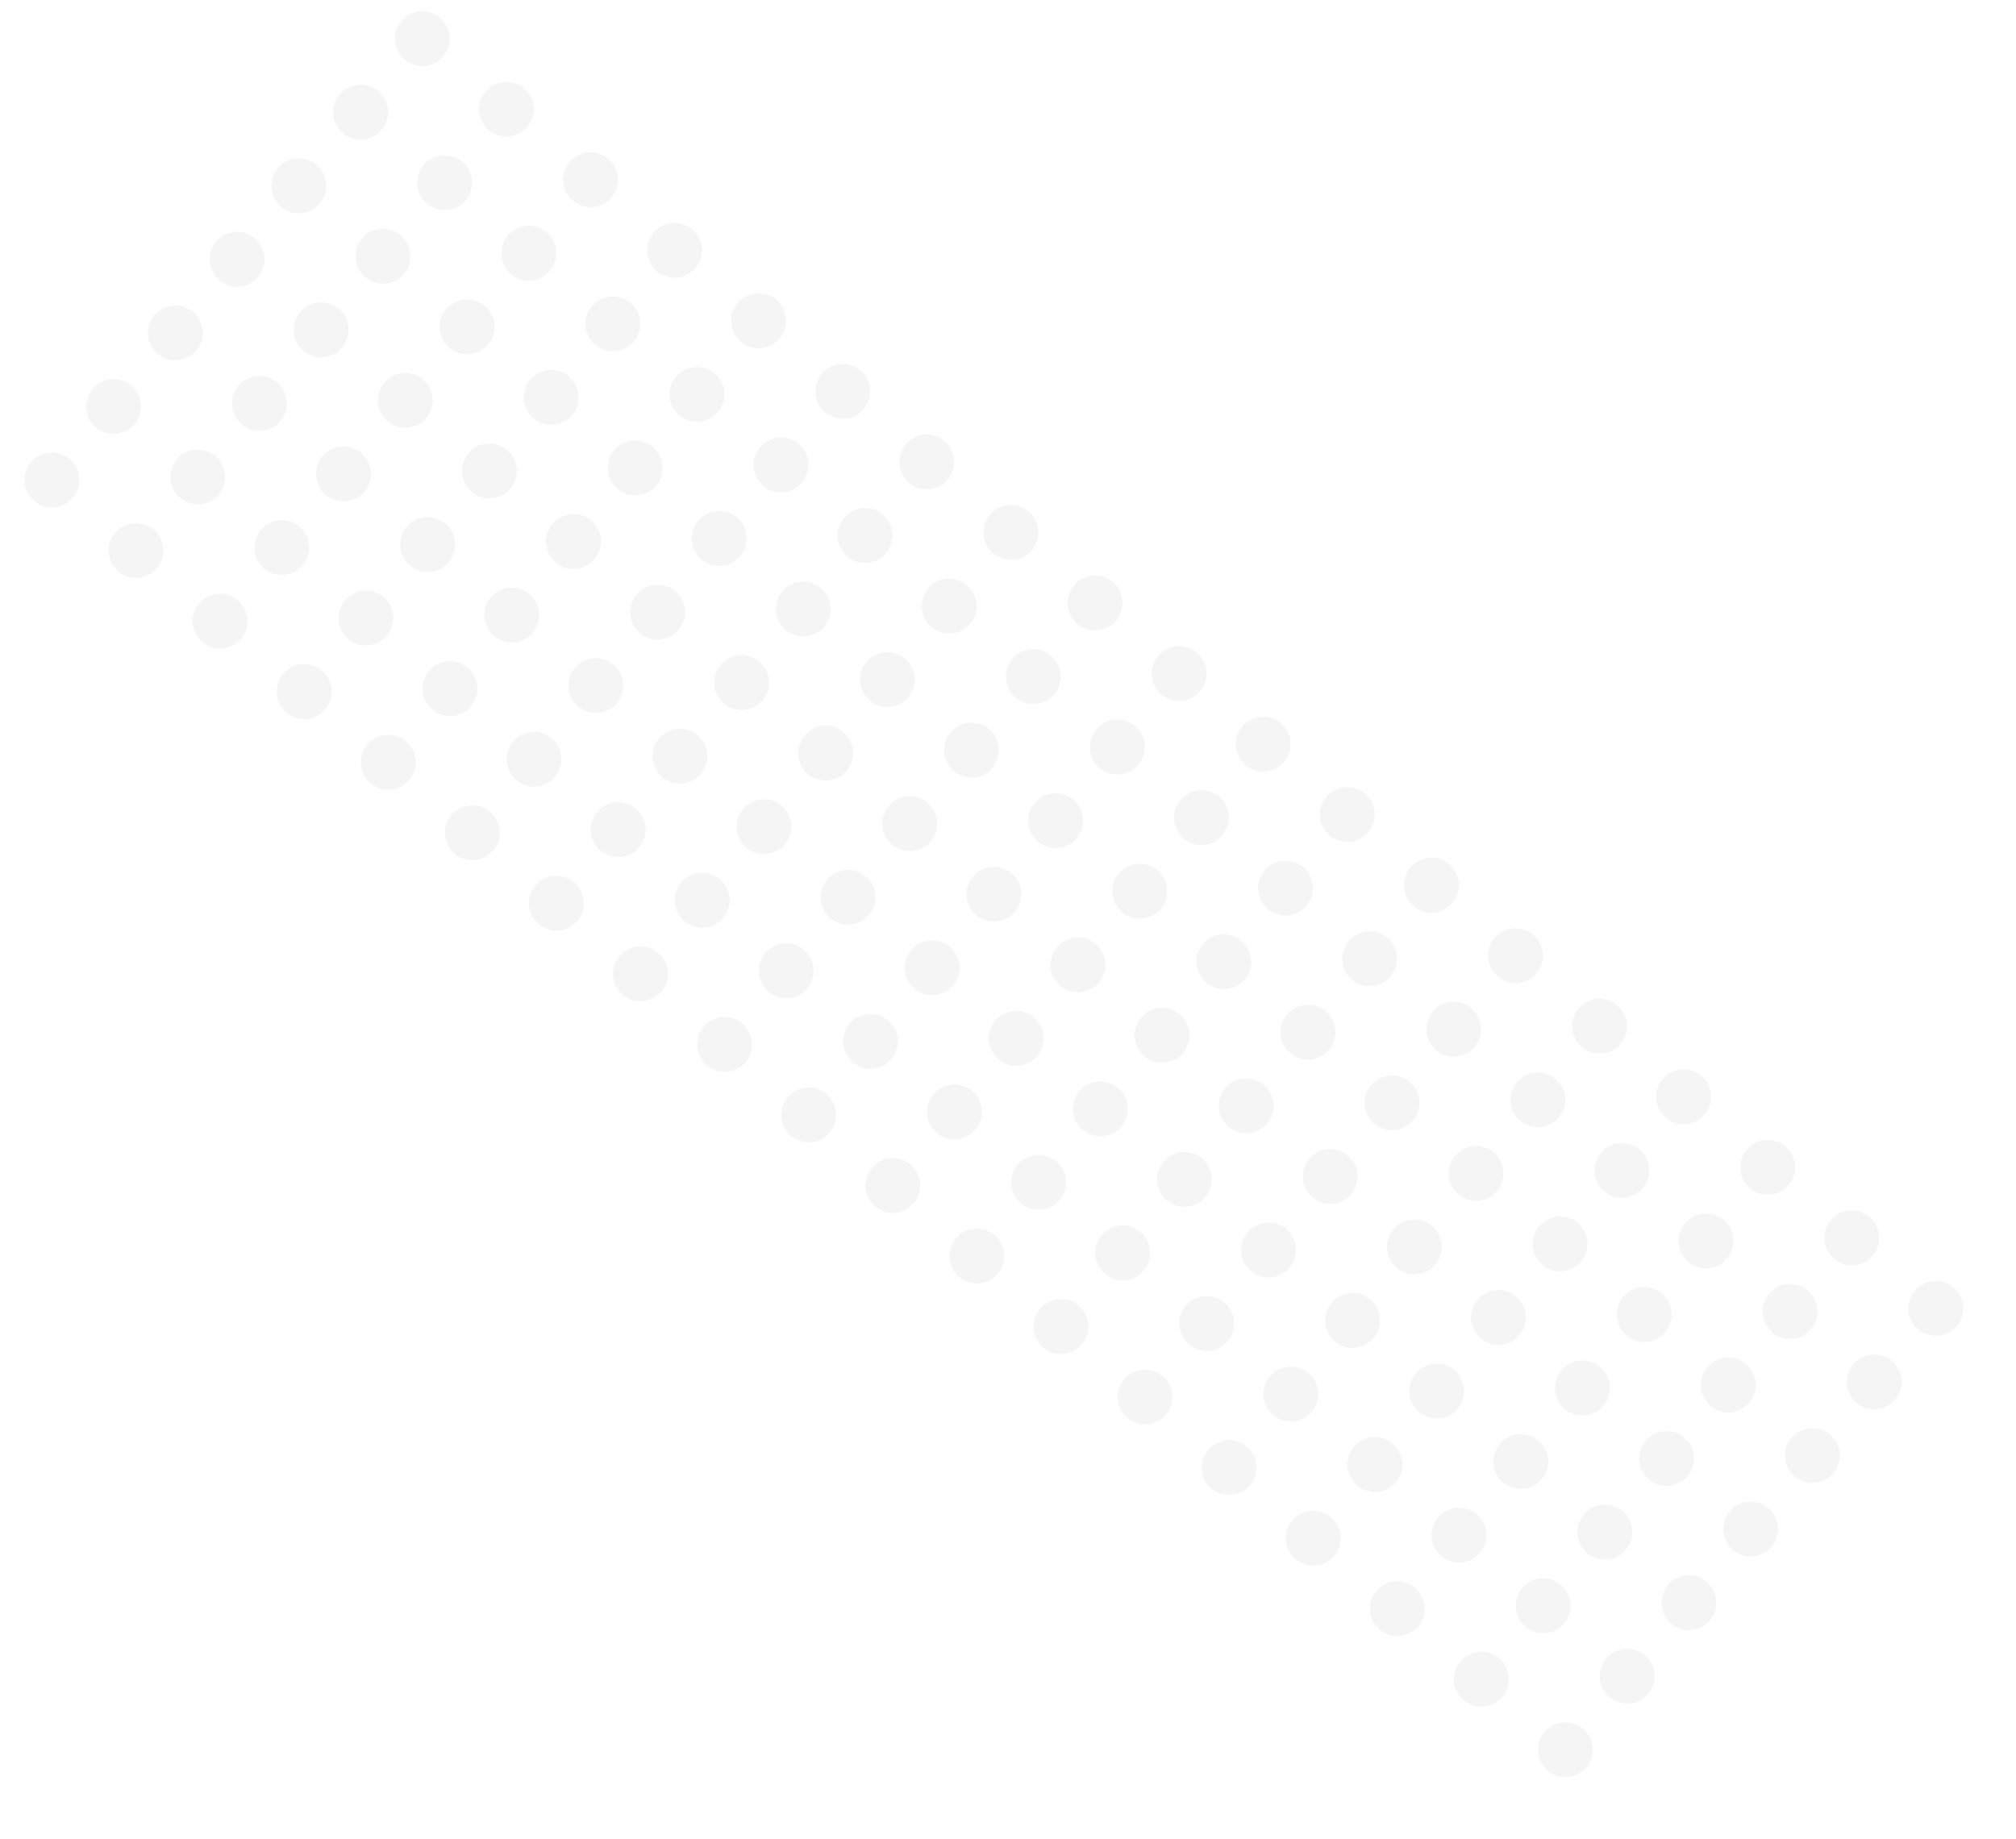 <svg xmlns="http://www.w3.org/2000/svg" xmlns:xlink="http://www.w3.org/1999/xlink" width="293.856" height="268.109" viewBox="0 0 293.856 268.109">
  <defs>
    <clipPath id="clip-path">
      <rect width="303.887" height="95" fill="none"/>
    </clipPath>
  </defs>
  <g id="Repeat_Grid_4" data-name="Repeat Grid 4" transform="translate(61.065) rotate(40)" opacity="0.243" clip-path="url(#clip-path)">
    <g transform="translate(-225 -12)">
      <circle id="Ellipse_15" data-name="Ellipse 15" cx="4" cy="4" r="4" transform="translate(257 12)" fill="#0f0f0f" opacity="0.16"/>
      <circle id="Ellipse_17" data-name="Ellipse 17" cx="4" cy="4" r="4" transform="translate(241 12)" fill="#0f0f0f" opacity="0.16"/>
      <circle id="Ellipse_16" data-name="Ellipse 16" cx="4" cy="4" r="4" transform="translate(225 12)" fill="#0f0f0f" opacity="0.16"/>
    </g>
    <g transform="translate(-177 -12)">
      <circle id="Ellipse_15-2" data-name="Ellipse 15" cx="4" cy="4" r="4" transform="translate(257 12)" fill="#0f0f0f" opacity="0.16"/>
      <circle id="Ellipse_17-2" data-name="Ellipse 17" cx="4" cy="4" r="4" transform="translate(241 12)" fill="#0f0f0f" opacity="0.16"/>
      <circle id="Ellipse_16-2" data-name="Ellipse 16" cx="4" cy="4" r="4" transform="translate(225 12)" fill="#0f0f0f" opacity="0.16"/>
    </g>
    <g transform="translate(-129 -12)">
      <circle id="Ellipse_15-3" data-name="Ellipse 15" cx="4" cy="4" r="4" transform="translate(257 12)" fill="#0f0f0f" opacity="0.16"/>
      <circle id="Ellipse_17-3" data-name="Ellipse 17" cx="4" cy="4" r="4" transform="translate(241 12)" fill="#0f0f0f" opacity="0.16"/>
      <circle id="Ellipse_16-3" data-name="Ellipse 16" cx="4" cy="4" r="4" transform="translate(225 12)" fill="#0f0f0f" opacity="0.16"/>
    </g>
    <g transform="translate(-81 -12)">
      <circle id="Ellipse_15-4" data-name="Ellipse 15" cx="4" cy="4" r="4" transform="translate(257 12)" fill="#0f0f0f" opacity="0.16"/>
      <circle id="Ellipse_17-4" data-name="Ellipse 17" cx="4" cy="4" r="4" transform="translate(241 12)" fill="#0f0f0f" opacity="0.16"/>
      <circle id="Ellipse_16-4" data-name="Ellipse 16" cx="4" cy="4" r="4" transform="translate(225 12)" fill="#0f0f0f" opacity="0.16"/>
    </g>
    <g transform="translate(-33 -12)">
      <circle id="Ellipse_15-5" data-name="Ellipse 15" cx="4" cy="4" r="4" transform="translate(257 12)" fill="#0f0f0f" opacity="0.16"/>
      <circle id="Ellipse_17-5" data-name="Ellipse 17" cx="4" cy="4" r="4" transform="translate(241 12)" fill="#0f0f0f" opacity="0.16"/>
      <circle id="Ellipse_16-5" data-name="Ellipse 16" cx="4" cy="4" r="4" transform="translate(225 12)" fill="#0f0f0f" opacity="0.16"/>
    </g>
    <g transform="translate(15 -12)">
      <circle id="Ellipse_15-6" data-name="Ellipse 15" cx="4" cy="4" r="4" transform="translate(257 12)" fill="#0f0f0f" opacity="0.16"/>
      <circle id="Ellipse_17-6" data-name="Ellipse 17" cx="4" cy="4" r="4" transform="translate(241 12)" fill="#0f0f0f" opacity="0.16"/>
      <circle id="Ellipse_16-6" data-name="Ellipse 16" cx="4" cy="4" r="4" transform="translate(225 12)" fill="#0f0f0f" opacity="0.16"/>
    </g>
    <g transform="translate(63 -12)">
      <circle id="Ellipse_15-7" data-name="Ellipse 15" cx="4" cy="4" r="4" transform="translate(257 12)" fill="#0f0f0f" opacity="0.16"/>
      <circle id="Ellipse_17-7" data-name="Ellipse 17" cx="4" cy="4" r="4" transform="translate(241 12)" fill="#0f0f0f" opacity="0.16"/>
      <circle id="Ellipse_16-7" data-name="Ellipse 16" cx="4" cy="4" r="4" transform="translate(225 12)" fill="#0f0f0f" opacity="0.16"/>
    </g>
    <g transform="translate(-225 2)">
      <circle id="Ellipse_15-8" data-name="Ellipse 15" cx="4" cy="4" r="4" transform="translate(257 12)" fill="#0f0f0f" opacity="0.16"/>
      <circle id="Ellipse_17-8" data-name="Ellipse 17" cx="4" cy="4" r="4" transform="translate(241 12)" fill="#0f0f0f" opacity="0.16"/>
      <circle id="Ellipse_16-8" data-name="Ellipse 16" cx="4" cy="4" r="4" transform="translate(225 12)" fill="#0f0f0f" opacity="0.16"/>
    </g>
    <g transform="translate(-177 2)">
      <circle id="Ellipse_15-9" data-name="Ellipse 15" cx="4" cy="4" r="4" transform="translate(257 12)" fill="#0f0f0f" opacity="0.16"/>
      <circle id="Ellipse_17-9" data-name="Ellipse 17" cx="4" cy="4" r="4" transform="translate(241 12)" fill="#0f0f0f" opacity="0.16"/>
      <circle id="Ellipse_16-9" data-name="Ellipse 16" cx="4" cy="4" r="4" transform="translate(225 12)" fill="#0f0f0f" opacity="0.16"/>
    </g>
    <g transform="translate(-129 2)">
      <circle id="Ellipse_15-10" data-name="Ellipse 15" cx="4" cy="4" r="4" transform="translate(257 12)" fill="#0f0f0f" opacity="0.16"/>
      <circle id="Ellipse_17-10" data-name="Ellipse 17" cx="4" cy="4" r="4" transform="translate(241 12)" fill="#0f0f0f" opacity="0.16"/>
      <circle id="Ellipse_16-10" data-name="Ellipse 16" cx="4" cy="4" r="4" transform="translate(225 12)" fill="#0f0f0f" opacity="0.16"/>
    </g>
    <g transform="translate(-81 2)">
      <circle id="Ellipse_15-11" data-name="Ellipse 15" cx="4" cy="4" r="4" transform="translate(257 12)" fill="#0f0f0f" opacity="0.16"/>
      <circle id="Ellipse_17-11" data-name="Ellipse 17" cx="4" cy="4" r="4" transform="translate(241 12)" fill="#0f0f0f" opacity="0.16"/>
      <circle id="Ellipse_16-11" data-name="Ellipse 16" cx="4" cy="4" r="4" transform="translate(225 12)" fill="#0f0f0f" opacity="0.16"/>
    </g>
    <g transform="translate(-33 2)">
      <circle id="Ellipse_15-12" data-name="Ellipse 15" cx="4" cy="4" r="4" transform="translate(257 12)" fill="#0f0f0f" opacity="0.16"/>
      <circle id="Ellipse_17-12" data-name="Ellipse 17" cx="4" cy="4" r="4" transform="translate(241 12)" fill="#0f0f0f" opacity="0.16"/>
      <circle id="Ellipse_16-12" data-name="Ellipse 16" cx="4" cy="4" r="4" transform="translate(225 12)" fill="#0f0f0f" opacity="0.16"/>
    </g>
    <g transform="translate(15 2)">
      <circle id="Ellipse_15-13" data-name="Ellipse 15" cx="4" cy="4" r="4" transform="translate(257 12)" fill="#0f0f0f" opacity="0.16"/>
      <circle id="Ellipse_17-13" data-name="Ellipse 17" cx="4" cy="4" r="4" transform="translate(241 12)" fill="#0f0f0f" opacity="0.16"/>
      <circle id="Ellipse_16-13" data-name="Ellipse 16" cx="4" cy="4" r="4" transform="translate(225 12)" fill="#0f0f0f" opacity="0.16"/>
    </g>
    <g transform="translate(63 2)">
      <circle id="Ellipse_15-14" data-name="Ellipse 15" cx="4" cy="4" r="4" transform="translate(257 12)" fill="#0f0f0f" opacity="0.16"/>
      <circle id="Ellipse_17-14" data-name="Ellipse 17" cx="4" cy="4" r="4" transform="translate(241 12)" fill="#0f0f0f" opacity="0.16"/>
      <circle id="Ellipse_16-14" data-name="Ellipse 16" cx="4" cy="4" r="4" transform="translate(225 12)" fill="#0f0f0f" opacity="0.16"/>
    </g>
    <g transform="translate(-225 16)">
      <circle id="Ellipse_15-15" data-name="Ellipse 15" cx="4" cy="4" r="4" transform="translate(257 12)" fill="#0f0f0f" opacity="0.16"/>
      <circle id="Ellipse_17-15" data-name="Ellipse 17" cx="4" cy="4" r="4" transform="translate(241 12)" fill="#0f0f0f" opacity="0.16"/>
      <circle id="Ellipse_16-15" data-name="Ellipse 16" cx="4" cy="4" r="4" transform="translate(225 12)" fill="#0f0f0f" opacity="0.16"/>
    </g>
    <g transform="translate(-177 16)">
      <circle id="Ellipse_15-16" data-name="Ellipse 15" cx="4" cy="4" r="4" transform="translate(257 12)" fill="#0f0f0f" opacity="0.16"/>
      <circle id="Ellipse_17-16" data-name="Ellipse 17" cx="4" cy="4" r="4" transform="translate(241 12)" fill="#0f0f0f" opacity="0.16"/>
      <circle id="Ellipse_16-16" data-name="Ellipse 16" cx="4" cy="4" r="4" transform="translate(225 12)" fill="#0f0f0f" opacity="0.16"/>
    </g>
    <g transform="translate(-129 16)">
      <circle id="Ellipse_15-17" data-name="Ellipse 15" cx="4" cy="4" r="4" transform="translate(257 12)" fill="#0f0f0f" opacity="0.16"/>
      <circle id="Ellipse_17-17" data-name="Ellipse 17" cx="4" cy="4" r="4" transform="translate(241 12)" fill="#0f0f0f" opacity="0.16"/>
      <circle id="Ellipse_16-17" data-name="Ellipse 16" cx="4" cy="4" r="4" transform="translate(225 12)" fill="#0f0f0f" opacity="0.16"/>
    </g>
    <g transform="translate(-81 16)">
      <circle id="Ellipse_15-18" data-name="Ellipse 15" cx="4" cy="4" r="4" transform="translate(257 12)" fill="#0f0f0f" opacity="0.16"/>
      <circle id="Ellipse_17-18" data-name="Ellipse 17" cx="4" cy="4" r="4" transform="translate(241 12)" fill="#0f0f0f" opacity="0.16"/>
      <circle id="Ellipse_16-18" data-name="Ellipse 16" cx="4" cy="4" r="4" transform="translate(225 12)" fill="#0f0f0f" opacity="0.16"/>
    </g>
    <g transform="translate(-33 16)">
      <circle id="Ellipse_15-19" data-name="Ellipse 15" cx="4" cy="4" r="4" transform="translate(257 12)" fill="#0f0f0f" opacity="0.16"/>
      <circle id="Ellipse_17-19" data-name="Ellipse 17" cx="4" cy="4" r="4" transform="translate(241 12)" fill="#0f0f0f" opacity="0.16"/>
      <circle id="Ellipse_16-19" data-name="Ellipse 16" cx="4" cy="4" r="4" transform="translate(225 12)" fill="#0f0f0f" opacity="0.16"/>
    </g>
    <g transform="translate(15 16)">
      <circle id="Ellipse_15-20" data-name="Ellipse 15" cx="4" cy="4" r="4" transform="translate(257 12)" fill="#0f0f0f" opacity="0.16"/>
      <circle id="Ellipse_17-20" data-name="Ellipse 17" cx="4" cy="4" r="4" transform="translate(241 12)" fill="#0f0f0f" opacity="0.16"/>
      <circle id="Ellipse_16-20" data-name="Ellipse 16" cx="4" cy="4" r="4" transform="translate(225 12)" fill="#0f0f0f" opacity="0.16"/>
    </g>
    <g transform="translate(63 16)">
      <circle id="Ellipse_15-21" data-name="Ellipse 15" cx="4" cy="4" r="4" transform="translate(257 12)" fill="#0f0f0f" opacity="0.16"/>
      <circle id="Ellipse_17-21" data-name="Ellipse 17" cx="4" cy="4" r="4" transform="translate(241 12)" fill="#0f0f0f" opacity="0.16"/>
      <circle id="Ellipse_16-21" data-name="Ellipse 16" cx="4" cy="4" r="4" transform="translate(225 12)" fill="#0f0f0f" opacity="0.16"/>
    </g>
    <g transform="translate(-225 30)">
      <circle id="Ellipse_15-22" data-name="Ellipse 15" cx="4" cy="4" r="4" transform="translate(257 12)" fill="#0f0f0f" opacity="0.16"/>
      <circle id="Ellipse_17-22" data-name="Ellipse 17" cx="4" cy="4" r="4" transform="translate(241 12)" fill="#0f0f0f" opacity="0.16"/>
      <circle id="Ellipse_16-22" data-name="Ellipse 16" cx="4" cy="4" r="4" transform="translate(225 12)" fill="#0f0f0f" opacity="0.16"/>
    </g>
    <g transform="translate(-177 30)">
      <circle id="Ellipse_15-23" data-name="Ellipse 15" cx="4" cy="4" r="4" transform="translate(257 12)" fill="#0f0f0f" opacity="0.16"/>
      <circle id="Ellipse_17-23" data-name="Ellipse 17" cx="4" cy="4" r="4" transform="translate(241 12)" fill="#0f0f0f" opacity="0.16"/>
      <circle id="Ellipse_16-23" data-name="Ellipse 16" cx="4" cy="4" r="4" transform="translate(225 12)" fill="#0f0f0f" opacity="0.16"/>
    </g>
    <g transform="translate(-129 30)">
      <circle id="Ellipse_15-24" data-name="Ellipse 15" cx="4" cy="4" r="4" transform="translate(257 12)" fill="#0f0f0f" opacity="0.16"/>
      <circle id="Ellipse_17-24" data-name="Ellipse 17" cx="4" cy="4" r="4" transform="translate(241 12)" fill="#0f0f0f" opacity="0.16"/>
      <circle id="Ellipse_16-24" data-name="Ellipse 16" cx="4" cy="4" r="4" transform="translate(225 12)" fill="#0f0f0f" opacity="0.16"/>
    </g>
    <g transform="translate(-81 30)">
      <circle id="Ellipse_15-25" data-name="Ellipse 15" cx="4" cy="4" r="4" transform="translate(257 12)" fill="#0f0f0f" opacity="0.16"/>
      <circle id="Ellipse_17-25" data-name="Ellipse 17" cx="4" cy="4" r="4" transform="translate(241 12)" fill="#0f0f0f" opacity="0.16"/>
      <circle id="Ellipse_16-25" data-name="Ellipse 16" cx="4" cy="4" r="4" transform="translate(225 12)" fill="#0f0f0f" opacity="0.16"/>
    </g>
    <g transform="translate(-33 30)">
      <circle id="Ellipse_15-26" data-name="Ellipse 15" cx="4" cy="4" r="4" transform="translate(257 12)" fill="#0f0f0f" opacity="0.16"/>
      <circle id="Ellipse_17-26" data-name="Ellipse 17" cx="4" cy="4" r="4" transform="translate(241 12)" fill="#0f0f0f" opacity="0.16"/>
      <circle id="Ellipse_16-26" data-name="Ellipse 16" cx="4" cy="4" r="4" transform="translate(225 12)" fill="#0f0f0f" opacity="0.16"/>
    </g>
    <g transform="translate(15 30)">
      <circle id="Ellipse_15-27" data-name="Ellipse 15" cx="4" cy="4" r="4" transform="translate(257 12)" fill="#0f0f0f" opacity="0.16"/>
      <circle id="Ellipse_17-27" data-name="Ellipse 17" cx="4" cy="4" r="4" transform="translate(241 12)" fill="#0f0f0f" opacity="0.16"/>
      <circle id="Ellipse_16-27" data-name="Ellipse 16" cx="4" cy="4" r="4" transform="translate(225 12)" fill="#0f0f0f" opacity="0.16"/>
    </g>
    <g transform="translate(63 30)">
      <circle id="Ellipse_15-28" data-name="Ellipse 15" cx="4" cy="4" r="4" transform="translate(257 12)" fill="#0f0f0f" opacity="0.16"/>
      <circle id="Ellipse_17-28" data-name="Ellipse 17" cx="4" cy="4" r="4" transform="translate(241 12)" fill="#0f0f0f" opacity="0.16"/>
      <circle id="Ellipse_16-28" data-name="Ellipse 16" cx="4" cy="4" r="4" transform="translate(225 12)" fill="#0f0f0f" opacity="0.16"/>
    </g>
    <g transform="translate(-225 44)">
      <circle id="Ellipse_15-29" data-name="Ellipse 15" cx="4" cy="4" r="4" transform="translate(257 12)" fill="#0f0f0f" opacity="0.16"/>
      <circle id="Ellipse_17-29" data-name="Ellipse 17" cx="4" cy="4" r="4" transform="translate(241 12)" fill="#0f0f0f" opacity="0.16"/>
      <circle id="Ellipse_16-29" data-name="Ellipse 16" cx="4" cy="4" r="4" transform="translate(225 12)" fill="#0f0f0f" opacity="0.16"/>
    </g>
    <g transform="translate(-177 44)">
      <circle id="Ellipse_15-30" data-name="Ellipse 15" cx="4" cy="4" r="4" transform="translate(257 12)" fill="#0f0f0f" opacity="0.16"/>
      <circle id="Ellipse_17-30" data-name="Ellipse 17" cx="4" cy="4" r="4" transform="translate(241 12)" fill="#0f0f0f" opacity="0.16"/>
      <circle id="Ellipse_16-30" data-name="Ellipse 16" cx="4" cy="4" r="4" transform="translate(225 12)" fill="#0f0f0f" opacity="0.16"/>
    </g>
    <g transform="translate(-129 44)">
      <circle id="Ellipse_15-31" data-name="Ellipse 15" cx="4" cy="4" r="4" transform="translate(257 12)" fill="#0f0f0f" opacity="0.16"/>
      <circle id="Ellipse_17-31" data-name="Ellipse 17" cx="4" cy="4" r="4" transform="translate(241 12)" fill="#0f0f0f" opacity="0.16"/>
      <circle id="Ellipse_16-31" data-name="Ellipse 16" cx="4" cy="4" r="4" transform="translate(225 12)" fill="#0f0f0f" opacity="0.16"/>
    </g>
    <g transform="translate(-81 44)">
      <circle id="Ellipse_15-32" data-name="Ellipse 15" cx="4" cy="4" r="4" transform="translate(257 12)" fill="#0f0f0f" opacity="0.16"/>
      <circle id="Ellipse_17-32" data-name="Ellipse 17" cx="4" cy="4" r="4" transform="translate(241 12)" fill="#0f0f0f" opacity="0.16"/>
      <circle id="Ellipse_16-32" data-name="Ellipse 16" cx="4" cy="4" r="4" transform="translate(225 12)" fill="#0f0f0f" opacity="0.16"/>
    </g>
    <g transform="translate(-33 44)">
      <circle id="Ellipse_15-33" data-name="Ellipse 15" cx="4" cy="4" r="4" transform="translate(257 12)" fill="#0f0f0f" opacity="0.16"/>
      <circle id="Ellipse_17-33" data-name="Ellipse 17" cx="4" cy="4" r="4" transform="translate(241 12)" fill="#0f0f0f" opacity="0.16"/>
      <circle id="Ellipse_16-33" data-name="Ellipse 16" cx="4" cy="4" r="4" transform="translate(225 12)" fill="#0f0f0f" opacity="0.16"/>
    </g>
    <g transform="translate(15 44)">
      <circle id="Ellipse_15-34" data-name="Ellipse 15" cx="4" cy="4" r="4" transform="translate(257 12)" fill="#0f0f0f" opacity="0.16"/>
      <circle id="Ellipse_17-34" data-name="Ellipse 17" cx="4" cy="4" r="4" transform="translate(241 12)" fill="#0f0f0f" opacity="0.16"/>
      <circle id="Ellipse_16-34" data-name="Ellipse 16" cx="4" cy="4" r="4" transform="translate(225 12)" fill="#0f0f0f" opacity="0.16"/>
    </g>
    <g transform="translate(63 44)">
      <circle id="Ellipse_15-35" data-name="Ellipse 15" cx="4" cy="4" r="4" transform="translate(257 12)" fill="#0f0f0f" opacity="0.16"/>
      <circle id="Ellipse_17-35" data-name="Ellipse 17" cx="4" cy="4" r="4" transform="translate(241 12)" fill="#0f0f0f" opacity="0.16"/>
      <circle id="Ellipse_16-35" data-name="Ellipse 16" cx="4" cy="4" r="4" transform="translate(225 12)" fill="#0f0f0f" opacity="0.16"/>
    </g>
    <g transform="translate(-225 58)">
      <circle id="Ellipse_15-36" data-name="Ellipse 15" cx="4" cy="4" r="4" transform="translate(257 12)" fill="#0f0f0f" opacity="0.16"/>
      <circle id="Ellipse_17-36" data-name="Ellipse 17" cx="4" cy="4" r="4" transform="translate(241 12)" fill="#0f0f0f" opacity="0.16"/>
      <circle id="Ellipse_16-36" data-name="Ellipse 16" cx="4" cy="4" r="4" transform="translate(225 12)" fill="#0f0f0f" opacity="0.16"/>
    </g>
    <g transform="translate(-177 58)">
      <circle id="Ellipse_15-37" data-name="Ellipse 15" cx="4" cy="4" r="4" transform="translate(257 12)" fill="#0f0f0f" opacity="0.16"/>
      <circle id="Ellipse_17-37" data-name="Ellipse 17" cx="4" cy="4" r="4" transform="translate(241 12)" fill="#0f0f0f" opacity="0.16"/>
      <circle id="Ellipse_16-37" data-name="Ellipse 16" cx="4" cy="4" r="4" transform="translate(225 12)" fill="#0f0f0f" opacity="0.16"/>
    </g>
    <g transform="translate(-129 58)">
      <circle id="Ellipse_15-38" data-name="Ellipse 15" cx="4" cy="4" r="4" transform="translate(257 12)" fill="#0f0f0f" opacity="0.16"/>
      <circle id="Ellipse_17-38" data-name="Ellipse 17" cx="4" cy="4" r="4" transform="translate(241 12)" fill="#0f0f0f" opacity="0.16"/>
      <circle id="Ellipse_16-38" data-name="Ellipse 16" cx="4" cy="4" r="4" transform="translate(225 12)" fill="#0f0f0f" opacity="0.16"/>
    </g>
    <g transform="translate(-81 58)">
      <circle id="Ellipse_15-39" data-name="Ellipse 15" cx="4" cy="4" r="4" transform="translate(257 12)" fill="#0f0f0f" opacity="0.16"/>
      <circle id="Ellipse_17-39" data-name="Ellipse 17" cx="4" cy="4" r="4" transform="translate(241 12)" fill="#0f0f0f" opacity="0.16"/>
      <circle id="Ellipse_16-39" data-name="Ellipse 16" cx="4" cy="4" r="4" transform="translate(225 12)" fill="#0f0f0f" opacity="0.16"/>
    </g>
    <g transform="translate(-33 58)">
      <circle id="Ellipse_15-40" data-name="Ellipse 15" cx="4" cy="4" r="4" transform="translate(257 12)" fill="#0f0f0f" opacity="0.16"/>
      <circle id="Ellipse_17-40" data-name="Ellipse 17" cx="4" cy="4" r="4" transform="translate(241 12)" fill="#0f0f0f" opacity="0.16"/>
      <circle id="Ellipse_16-40" data-name="Ellipse 16" cx="4" cy="4" r="4" transform="translate(225 12)" fill="#0f0f0f" opacity="0.16"/>
    </g>
    <g transform="translate(15 58)">
      <circle id="Ellipse_15-41" data-name="Ellipse 15" cx="4" cy="4" r="4" transform="translate(257 12)" fill="#0f0f0f" opacity="0.16"/>
      <circle id="Ellipse_17-41" data-name="Ellipse 17" cx="4" cy="4" r="4" transform="translate(241 12)" fill="#0f0f0f" opacity="0.16"/>
      <circle id="Ellipse_16-41" data-name="Ellipse 16" cx="4" cy="4" r="4" transform="translate(225 12)" fill="#0f0f0f" opacity="0.16"/>
    </g>
    <g transform="translate(63 58)">
      <circle id="Ellipse_15-42" data-name="Ellipse 15" cx="4" cy="4" r="4" transform="translate(257 12)" fill="#0f0f0f" opacity="0.16"/>
      <circle id="Ellipse_17-42" data-name="Ellipse 17" cx="4" cy="4" r="4" transform="translate(241 12)" fill="#0f0f0f" opacity="0.16"/>
      <circle id="Ellipse_16-42" data-name="Ellipse 16" cx="4" cy="4" r="4" transform="translate(225 12)" fill="#0f0f0f" opacity="0.16"/>
    </g>
    <g transform="translate(-225 72)">
      <circle id="Ellipse_15-43" data-name="Ellipse 15" cx="4" cy="4" r="4" transform="translate(257 12)" fill="#0f0f0f" opacity="0.16"/>
      <circle id="Ellipse_17-43" data-name="Ellipse 17" cx="4" cy="4" r="4" transform="translate(241 12)" fill="#0f0f0f" opacity="0.16"/>
      <circle id="Ellipse_16-43" data-name="Ellipse 16" cx="4" cy="4" r="4" transform="translate(225 12)" fill="#0f0f0f" opacity="0.16"/>
    </g>
    <g transform="translate(-177 72)">
      <circle id="Ellipse_15-44" data-name="Ellipse 15" cx="4" cy="4" r="4" transform="translate(257 12)" fill="#0f0f0f" opacity="0.16"/>
      <circle id="Ellipse_17-44" data-name="Ellipse 17" cx="4" cy="4" r="4" transform="translate(241 12)" fill="#0f0f0f" opacity="0.16"/>
      <circle id="Ellipse_16-44" data-name="Ellipse 16" cx="4" cy="4" r="4" transform="translate(225 12)" fill="#0f0f0f" opacity="0.16"/>
    </g>
    <g transform="translate(-129 72)">
      <circle id="Ellipse_15-45" data-name="Ellipse 15" cx="4" cy="4" r="4" transform="translate(257 12)" fill="#0f0f0f" opacity="0.16"/>
      <circle id="Ellipse_17-45" data-name="Ellipse 17" cx="4" cy="4" r="4" transform="translate(241 12)" fill="#0f0f0f" opacity="0.16"/>
      <circle id="Ellipse_16-45" data-name="Ellipse 16" cx="4" cy="4" r="4" transform="translate(225 12)" fill="#0f0f0f" opacity="0.16"/>
    </g>
    <g transform="translate(-81 72)">
      <circle id="Ellipse_15-46" data-name="Ellipse 15" cx="4" cy="4" r="4" transform="translate(257 12)" fill="#0f0f0f" opacity="0.16"/>
      <circle id="Ellipse_17-46" data-name="Ellipse 17" cx="4" cy="4" r="4" transform="translate(241 12)" fill="#0f0f0f" opacity="0.16"/>
      <circle id="Ellipse_16-46" data-name="Ellipse 16" cx="4" cy="4" r="4" transform="translate(225 12)" fill="#0f0f0f" opacity="0.16"/>
    </g>
    <g transform="translate(-33 72)">
      <circle id="Ellipse_15-47" data-name="Ellipse 15" cx="4" cy="4" r="4" transform="translate(257 12)" fill="#0f0f0f" opacity="0.16"/>
      <circle id="Ellipse_17-47" data-name="Ellipse 17" cx="4" cy="4" r="4" transform="translate(241 12)" fill="#0f0f0f" opacity="0.16"/>
      <circle id="Ellipse_16-47" data-name="Ellipse 16" cx="4" cy="4" r="4" transform="translate(225 12)" fill="#0f0f0f" opacity="0.16"/>
    </g>
    <g transform="translate(15 72)">
      <circle id="Ellipse_15-48" data-name="Ellipse 15" cx="4" cy="4" r="4" transform="translate(257 12)" fill="#0f0f0f" opacity="0.16"/>
      <circle id="Ellipse_17-48" data-name="Ellipse 17" cx="4" cy="4" r="4" transform="translate(241 12)" fill="#0f0f0f" opacity="0.16"/>
      <circle id="Ellipse_16-48" data-name="Ellipse 16" cx="4" cy="4" r="4" transform="translate(225 12)" fill="#0f0f0f" opacity="0.16"/>
    </g>
    <g transform="translate(63 72)">
      <circle id="Ellipse_15-49" data-name="Ellipse 15" cx="4" cy="4" r="4" transform="translate(257 12)" fill="#0f0f0f" opacity="0.16"/>
      <circle id="Ellipse_17-49" data-name="Ellipse 17" cx="4" cy="4" r="4" transform="translate(241 12)" fill="#0f0f0f" opacity="0.16"/>
      <circle id="Ellipse_16-49" data-name="Ellipse 16" cx="4" cy="4" r="4" transform="translate(225 12)" fill="#0f0f0f" opacity="0.16"/>
    </g>
  </g>
</svg>
